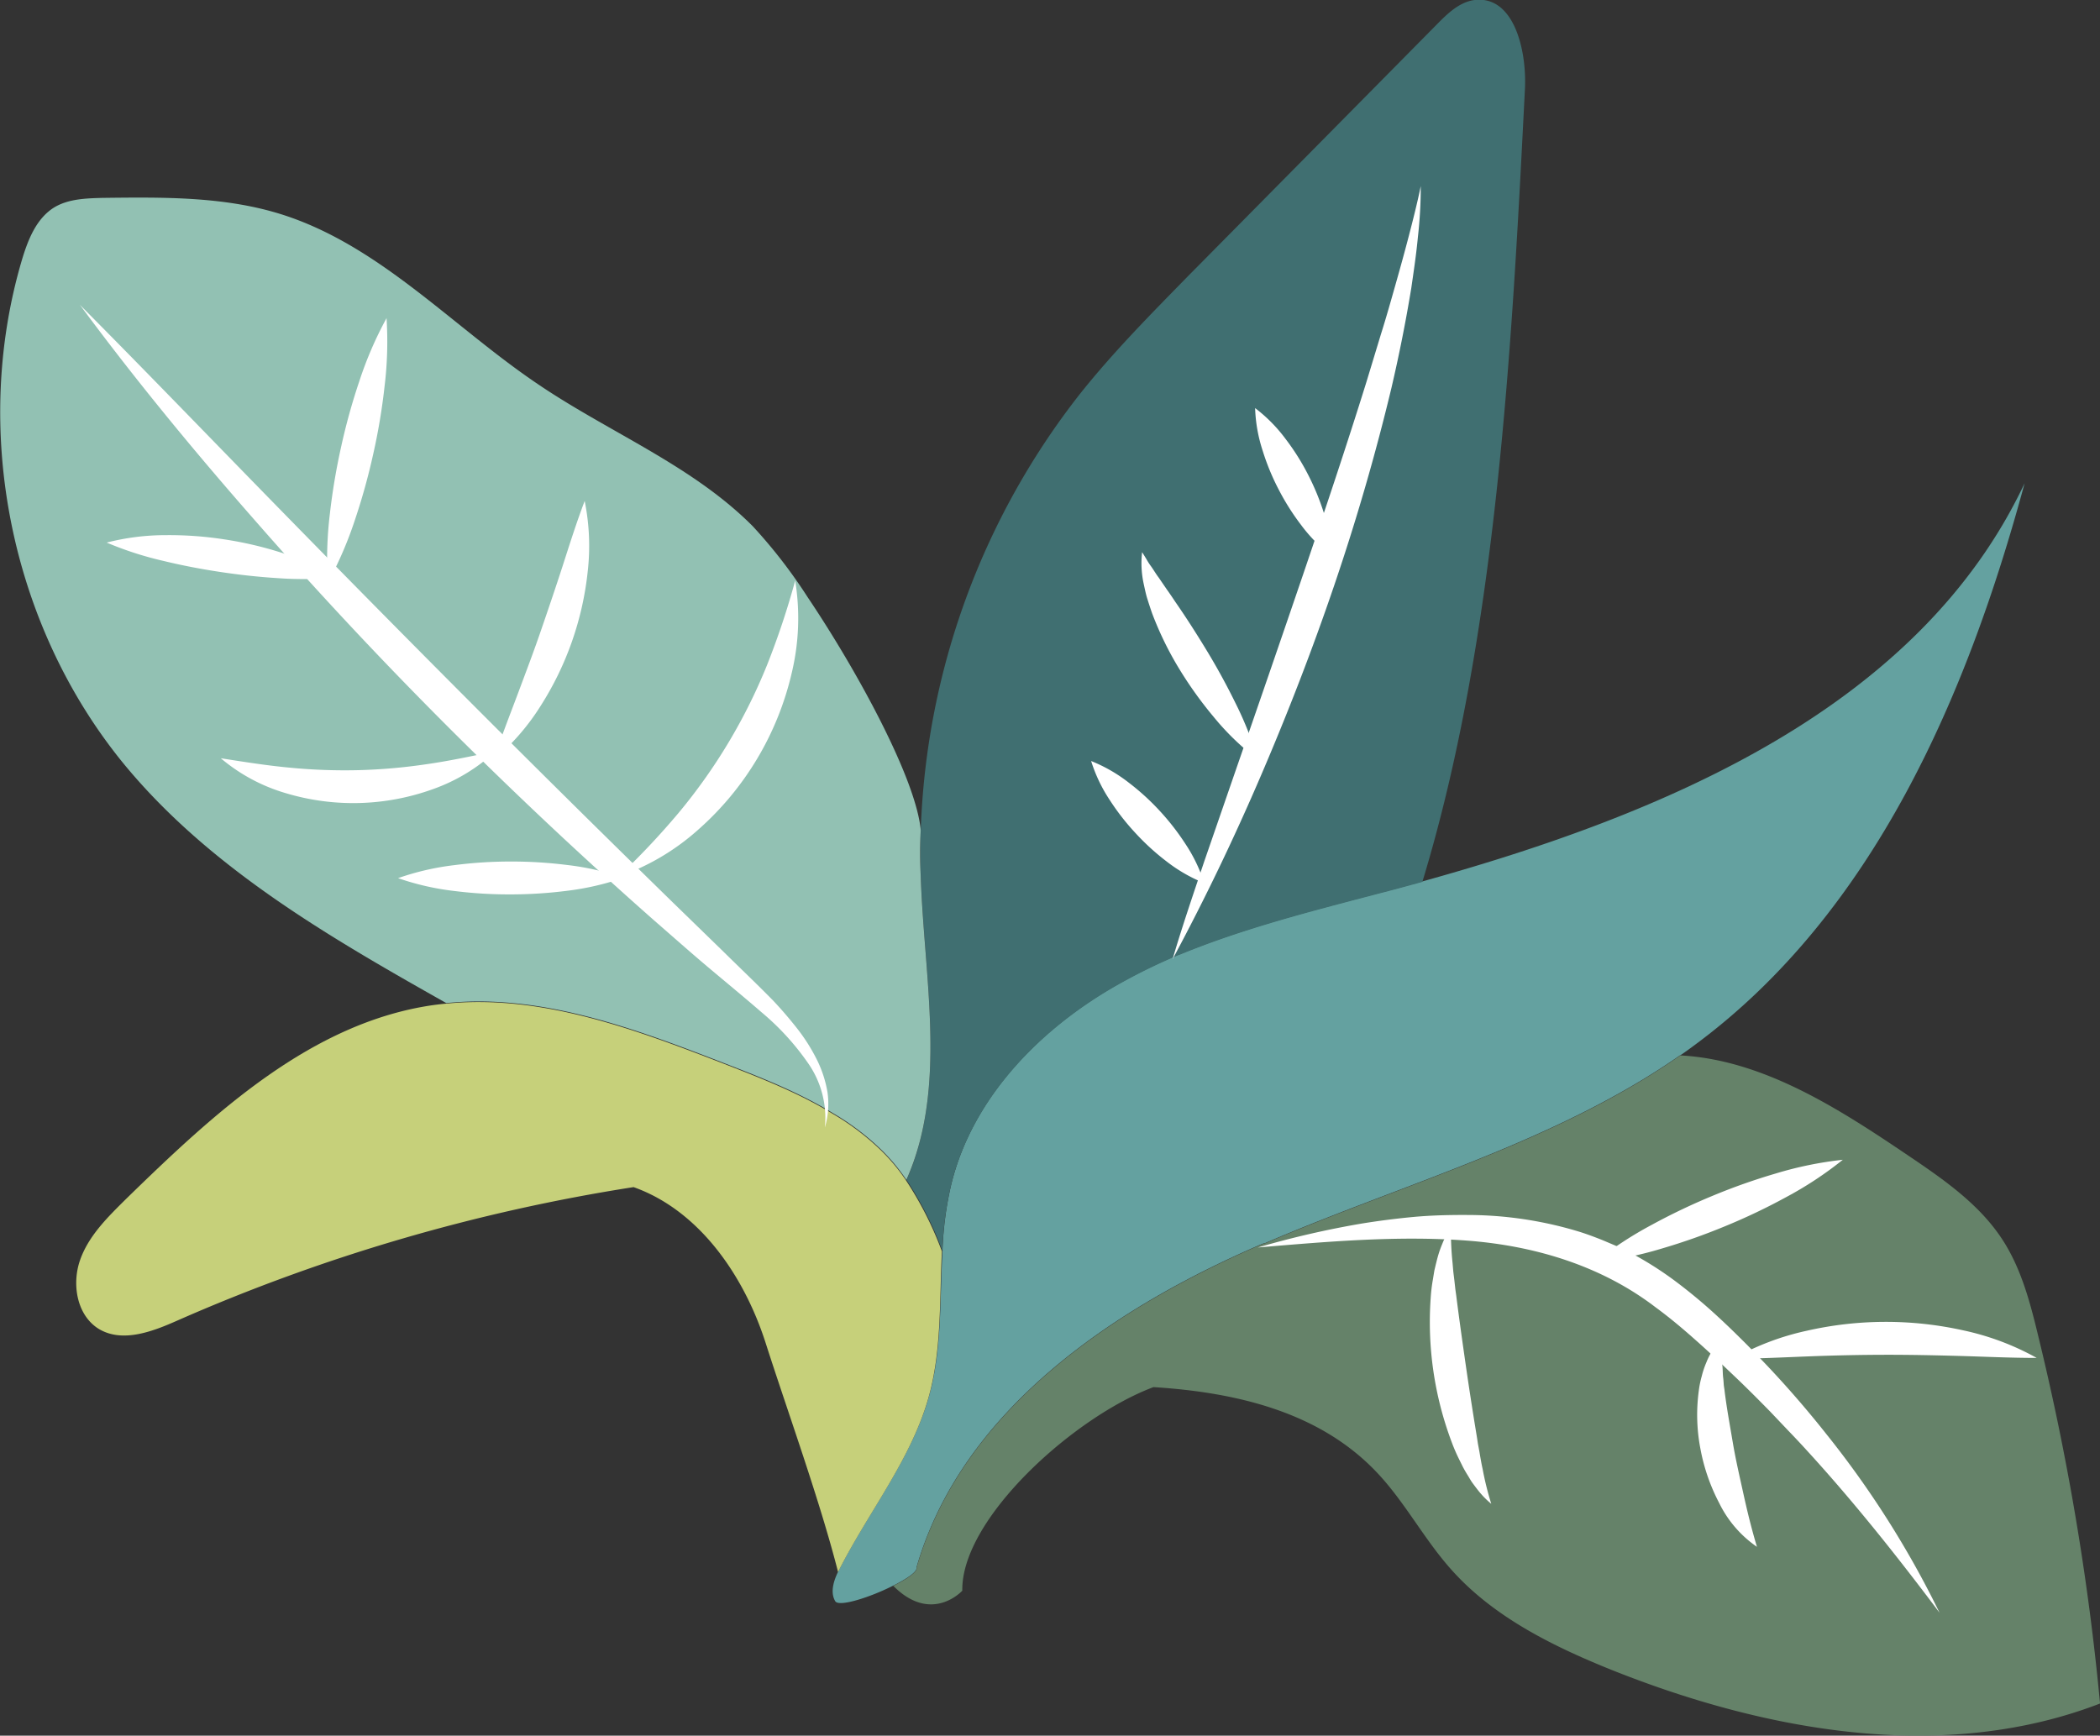 <svg id="ผัก2" xmlns="http://www.w3.org/2000/svg" viewBox="0 0 395.45 326.89"><rect x="0" y="0" width="395.45" height="326.89" fill="#333333" stroke="none"/><defs><style>.cls-1{fill:#64a1a0;}.cls-2{fill:#c6d07a;}.cls-3{fill:#406f71;}.cls-4{fill:#92c1b3;}.cls-5{fill:#658269;}.cls-6{fill:#fff;}</style></defs><title>19</title><path class="cls-1" d="M461.79,899.27c-10.85,40.16-28.49,80.84-61.87,105.61-1,.75-1.91,1.41-2.93,2.11l-.06,0c-23.44,16.35-51.82,24.06-78.21,35.4,0,0,0,0-.1,0a11.72,11.72,0,0,0-1.32.53c-27.87,12.13-55.76,31.3-64.18,60.55.21.77-1.78,2.12-4.39,3.42h0c-4.31,2.19-10.18,4.07-10.9,2.94-1-1.67-.3-3.88.58-5.67.08-.12.1-.21.17-.3,5.6-11.07,13.75-21,17-33,2.37-8.75,1.92-18,2.45-27.14a64.26,64.26,0,0,1,1.62-12.3c4-16.61,17.06-29.84,32-38.12a106.71,106.71,0,0,1,11-5.33h.05c12-4.93,24.66-8.15,37.23-11.45,2.82-.72,5.65-1.49,8.48-2.27C394,961.58,441.79,941.65,461.79,899.27Z" transform="translate(-80.54 -808.25)"/><path class="cls-2" d="M255.52,1071c-3.23,11.94-11.38,21.88-17,33-.07.09-.09.18-.17.3-3.43-13.47-9.54-30.33-13.62-43.08s-12.53-25-24.88-29.39a345.6,345.6,0,0,0-85.84,25.1c-4.71,2.1-10.37,4.27-14.81,1.64-4.17-2.52-5.19-8.4-3.58-13s5.23-8.11,8.7-11.55c16.59-16.17,34.81-33.14,57.72-36.46.85-.11,1.64-.22,2.48-.28,17.89-1.82,35.56,4.81,52.42,11.35,7,2.73,14.09,5.5,20.47,9.43h0a47,47,0,0,1,8.42,6.27,35,35,0,0,1,5.33,6.25,65.46,65.46,0,0,1,6.75,13.34C257.44,1052.92,257.89,1062.2,255.52,1071Z" transform="translate(-80.54 -808.25)"/><path class="cls-3" d="M348.38,974.35c-2.83.78-5.66,1.55-8.48,2.27-12.57,3.3-25.26,6.52-37.23,11.45h-.05a106.71,106.71,0,0,0-11,5.33c-14.93,8.28-28,21.51-32,38.12a64.26,64.26,0,0,0-1.62,12.3,65.46,65.46,0,0,0-6.75-13.34c7.73-17.41,3.32-38,2.68-57.34-.1-2.82-.1-5.62,0-8.44,0-.05,0-.1,0-.15A140.75,140.75,0,0,1,284,882.32c6.22-7.8,13.2-14.85,20.19-22q23.46-23.72,46.92-47.47c2.06-2.1,4.34-4.3,7.26-4.62,7.26-.71,9.69,9.45,9.33,16.76C365.26,873.1,362.46,928.14,348.38,974.35Z" transform="translate(-80.54 -808.25)"/><path class="cls-4" d="M251.22,1030.47a35,35,0,0,0-5.33-6.25,47,47,0,0,0-8.42-6.27h0c-6.38-3.93-13.44-6.7-20.47-9.43-16.86-6.54-34.53-13.17-52.42-11.35-22.16-12.5-44.73-25.53-60.85-45.2-21.19-26-28.57-62.59-19.07-94.74,1.14-3.8,2.71-7.85,6.13-9.94,2.67-1.59,5.93-1.68,9-1.77,11.38-.13,23-.31,33.85,3.13,18.59,5.91,32.32,21.33,48.52,32.17,13.36,9,28.82,15.15,40.15,26.56a96.34,96.34,0,0,1,10.29,13.3c9.55,14.2,20.41,34.29,21.32,43.87,0,.05,0,.1,0,.15-.14,2.82-.14,5.62,0,8.44C254.54,992.46,259,1013.06,251.22,1030.47Z" transform="translate(-80.54 -808.25)"/><path class="cls-5" d="M476,1129.09c-29.33,11.31-62.7,5.35-91.91-6.3-11.22-4.52-22.46-10.06-30.44-19.13-5.06-5.72-8.65-12.65-13.9-18.16-10.65-11.21-26.1-15-42-16-15,5.61-36.23,24.77-36,38.34,0,0-5.76,6.36-13-.91,2.61-1.3,4.6-2.65,4.39-3.42,8.42-29.25,36.31-48.42,64.18-60.55a11.72,11.72,0,0,1,1.32-.53c.06,0,.06,0,.1,0,26.39-11.34,54.77-19.05,78.21-35.4l.06,0c15.56.84,29.77,10,42.83,18.83,6.52,4.4,13.18,9,17.53,15.49,3.71,5.51,5.44,12.08,7,18.57A482.54,482.54,0,0,1,476,1129.09Z" transform="translate(-80.54 -808.25)"/><path class="cls-6" d="M235.87,1020.6a18,18,0,0,0-3.25-12.24,48.34,48.34,0,0,0-8.71-9.49c-3.26-2.83-6.71-5.66-10.08-8.5s-6.67-5.78-10-8.67q-19.87-17.52-38.63-36.26T129,906.78c-11.66-13.26-22.91-26.9-33.41-41.11,12.46,12.53,24.67,25.22,37,37.83s24.65,25.11,37.08,37.56,24.93,24.81,37.52,37.11l9.46,9.2c3.15,3.11,6.31,6.1,9.46,9.31,1.54,1.63,3,3.33,4.41,5.11a34.54,34.54,0,0,1,3.68,5.71,22,22,0,0,1,2.16,6.44A15.56,15.56,0,0,1,235.87,1020.6Z" transform="translate(-80.54 -808.25)"/><path class="cls-6" d="M142.27,918a71.77,71.77,0,0,1,.39-13,120.88,120.88,0,0,1,2.12-12.6,116.47,116.47,0,0,1,3.41-12.31,70.19,70.19,0,0,1,5.14-11.92,70,70,0,0,1-.39,13,115.82,115.82,0,0,1-2.12,12.6,120.57,120.57,0,0,1-3.41,12.3A71.56,71.56,0,0,1,142.27,918Z" transform="translate(-80.54 -808.25)"/><path class="cls-6" d="M173.51,951.35c1.41-4.31,3-8.32,4.5-12.33s3-7.95,4.37-11.94,2.74-8,4.05-12.05,2.6-8.19,4.21-12.43A42.69,42.69,0,0,1,191.2,916a58.5,58.5,0,0,1-8.85,25.19A43.13,43.13,0,0,1,173.51,951.35Z" transform="translate(-80.54 -808.25)"/><path class="cls-6" d="M197,973.36a144,144,0,0,0,11.45-12.16A104.88,104.88,0,0,0,225,933.46a149.44,149.44,0,0,0,5.28-15.85,44.09,44.09,0,0,1-.63,17.3,56.32,56.32,0,0,1-17.73,29.69A44.19,44.19,0,0,1,197,973.36Z" transform="translate(-80.54 -808.25)"/><path class="cls-6" d="M143.91,917a65.46,65.46,0,0,1-11.18.13c-3.64-.23-7.23-.63-10.8-1.17s-7.13-1.22-10.67-2.08a64.12,64.12,0,0,1-10.63-3.44,44.72,44.72,0,0,1,11.18-1.4,68,68,0,0,1,11,.8,69.37,69.37,0,0,1,10.78,2.52A45.38,45.38,0,0,1,143.91,917Z" transform="translate(-80.54 -808.25)"/><path class="cls-6" d="M173.88,949.71A33.81,33.81,0,0,1,162,956.9a44.11,44.11,0,0,1-27.66.73,33.53,33.53,0,0,1-12.22-6.57c4.59.72,8.89,1.4,13.19,1.79a107,107,0,0,0,12.76.45,105.53,105.53,0,0,0,12.72-1.11C165.07,951.58,169.34,950.68,173.88,949.71Z" transform="translate(-80.54 -808.25)"/><path class="cls-6" d="M197.93,973.57a50.76,50.76,0,0,1-10.6,2.45,84,84,0,0,1-10.61.68,82.21,82.21,0,0,1-10.61-.64,49.66,49.66,0,0,1-10.61-2.42,49.53,49.53,0,0,1,10.6-2.45,82.28,82.28,0,0,1,10.61-.68,83.94,83.94,0,0,1,10.61.65A50.1,50.1,0,0,1,197.93,973.57Z" transform="translate(-80.54 -808.25)"/><path class="cls-6" d="M445.78,1112c-8-10.67-16.22-21-25.1-30.69-1.1-1.21-2.23-2.41-3.37-3.59l-3.39-3.57c-2.3-2.35-4.59-4.65-7-6.93l-3.53-3.35c-1.23-1.15-2.42-2.23-3.64-3.31-2.43-2.16-4.9-4.23-7.47-6.11-10.08-7.72-22.54-11.56-35.43-12.54s-26.16.16-39.43,1.29a173.57,173.57,0,0,1,19.51-4.5q5-.81,10-1.27c3.37-.3,6.75-.37,10.15-.35a72.38,72.38,0,0,1,20.35,3c1.66.49,3.3,1.11,4.91,1.75l2.36,1c.83.36,1.63.74,2.42,1.13a65,65,0,0,1,8.84,5.54,100.21,100.21,0,0,1,7.88,6.55c1.24,1.14,2.48,2.32,3.65,3.47s2.46,2.42,3.58,3.61a192.68,192.68,0,0,1,13.29,15.09A179.71,179.71,0,0,1,445.78,1112Z" transform="translate(-80.54 -808.25)"/><path class="cls-6" d="M380.83,1046a70,70,0,0,1,10.76-7.07,118.1,118.1,0,0,1,11.42-5.45,115,115,0,0,1,11.94-4.22,69.27,69.27,0,0,1,12.61-2.58,68.73,68.73,0,0,1-10.75,7.08,114.8,114.8,0,0,1-11.43,5.44,118.13,118.13,0,0,1-11.94,4.21A70.13,70.13,0,0,1,380.83,1046Z" transform="translate(-80.54 -808.25)"/><path class="cls-6" d="M406.9,1064.16a49.66,49.66,0,0,1,13.84-5.27,67.17,67.17,0,0,1,29.46-.09,49.79,49.79,0,0,1,13.87,5.2c-5,0-9.75-.24-14.49-.37s-9.41-.23-14.1-.22-9.37.11-14.1.29S411.88,1064.13,406.9,1064.16Z" transform="translate(-80.54 -808.25)"/><path class="cls-6" d="M353.77,1039.41a56.48,56.48,0,0,0,.3,6.71l.14,1.63.2,1.64.18,1.62c.07.55.16,1.09.22,1.63.55,4.33,1.16,8.64,1.78,12.95s1.29,8.61,2,12.92c.09.53.17,1.08.25,1.62l.3,1.61c.18,1.08.36,2.16.6,3.22a56.39,56.39,0,0,0,1.62,6.52,16.1,16.1,0,0,1-2.45-2.5c-.37-.46-.72-.94-1.07-1.41s-.62-1-.93-1.49-.6-1-.88-1.52l-.77-1.56a32.93,32.93,0,0,1-1.37-3.19,64.2,64.2,0,0,1-3.94-27.08,31.19,31.19,0,0,1,.41-3.45l.28-1.71c.13-.57.27-1.15.41-1.71s.29-1.13.47-1.69.39-1.11.62-1.66A16.37,16.37,0,0,1,353.77,1039.41Z" transform="translate(-80.54 -808.25)"/><path class="cls-6" d="M405,1060.17c0,.48-.07.92-.1,1.37a7.84,7.84,0,0,0-.08,1.29c0,.87-.05,1.67.05,2.52s.06,1.64.17,2.47c.05.41.07.81.1,1.22s.13.81.16,1.21c.4,3.24,1,6.45,1.54,9.67s1.29,6.43,2,9.66,1.49,6.46,2.55,10a21.38,21.38,0,0,1-7.11-8.25,36.17,36.17,0,0,1-3.54-10.24,33.8,33.8,0,0,1-.3-10.91,18.47,18.47,0,0,1,.55-2.72,16.84,16.84,0,0,1,.89-2.65A13,13,0,0,1,405,1060.17Z" transform="translate(-80.54 -808.25)"/><path class="cls-6" d="M301.35,988.9c1.81-6.17,3.89-12.21,5.92-18.29l6.25-18.1q6.27-18.06,12.43-36.13c4.08-12,8.14-24.1,11.92-36.25l2.77-9.12c.95-3,1.82-6.1,2.69-9.17s1.72-6.13,2.52-9.21,1.59-6.19,2.23-9.33a83.76,83.76,0,0,1-.54,9.63c-.3,3.2-.78,6.38-1.24,9.57q-1.56,9.51-3.76,18.9c-3,12.51-6.59,24.84-10.72,37s-8.76,24.1-13.81,35.87S307.43,977.59,301.35,988.9Z" transform="translate(-80.54 -808.25)"/><path class="cls-6" d="M307.31,974.57a29.22,29.22,0,0,1-7.11-4.09,45.08,45.08,0,0,1-5.81-5.3,44.44,44.44,0,0,1-4.84-6.2,28.94,28.94,0,0,1-3.54-7.4,29,29,0,0,1,7.11,4.09,45.08,45.08,0,0,1,5.81,5.3,45.85,45.85,0,0,1,4.83,6.21A29.39,29.39,0,0,1,307.31,974.57Z" transform="translate(-80.54 -808.25)"/><path class="cls-6" d="M331.28,912.94a29.11,29.11,0,0,1-5.75-5.84,45,45,0,0,1-4.2-6.65,43.69,43.69,0,0,1-3-7.26,28.72,28.72,0,0,1-1.44-8.08,28.9,28.9,0,0,1,5.76,5.84,44.16,44.16,0,0,1,4.19,6.65,46.35,46.35,0,0,1,3,7.27A29.45,29.45,0,0,1,331.28,912.94Z" transform="translate(-80.54 -808.25)"/><path class="cls-6" d="M317.41,951.29a48,48,0,0,1-8.31-8,74.09,74.09,0,0,1-6.6-9.23,62.58,62.58,0,0,1-5-10.28c-.32-.91-.62-1.84-.91-2.76s-.48-1.9-.69-2.85a18.11,18.11,0,0,1-.29-5.92c.29.43.53.85.78,1.25a12.6,12.6,0,0,0,.75,1.2c.58.77,1,1.55,1.58,2.31l1.56,2.28q.81,1.14,1.56,2.28c2.08,3,4.08,6.13,6,9.3s3.69,6.41,5.34,9.77A66.09,66.09,0,0,1,317.41,951.29Z" transform="translate(-80.54 -808.25)"/></svg>